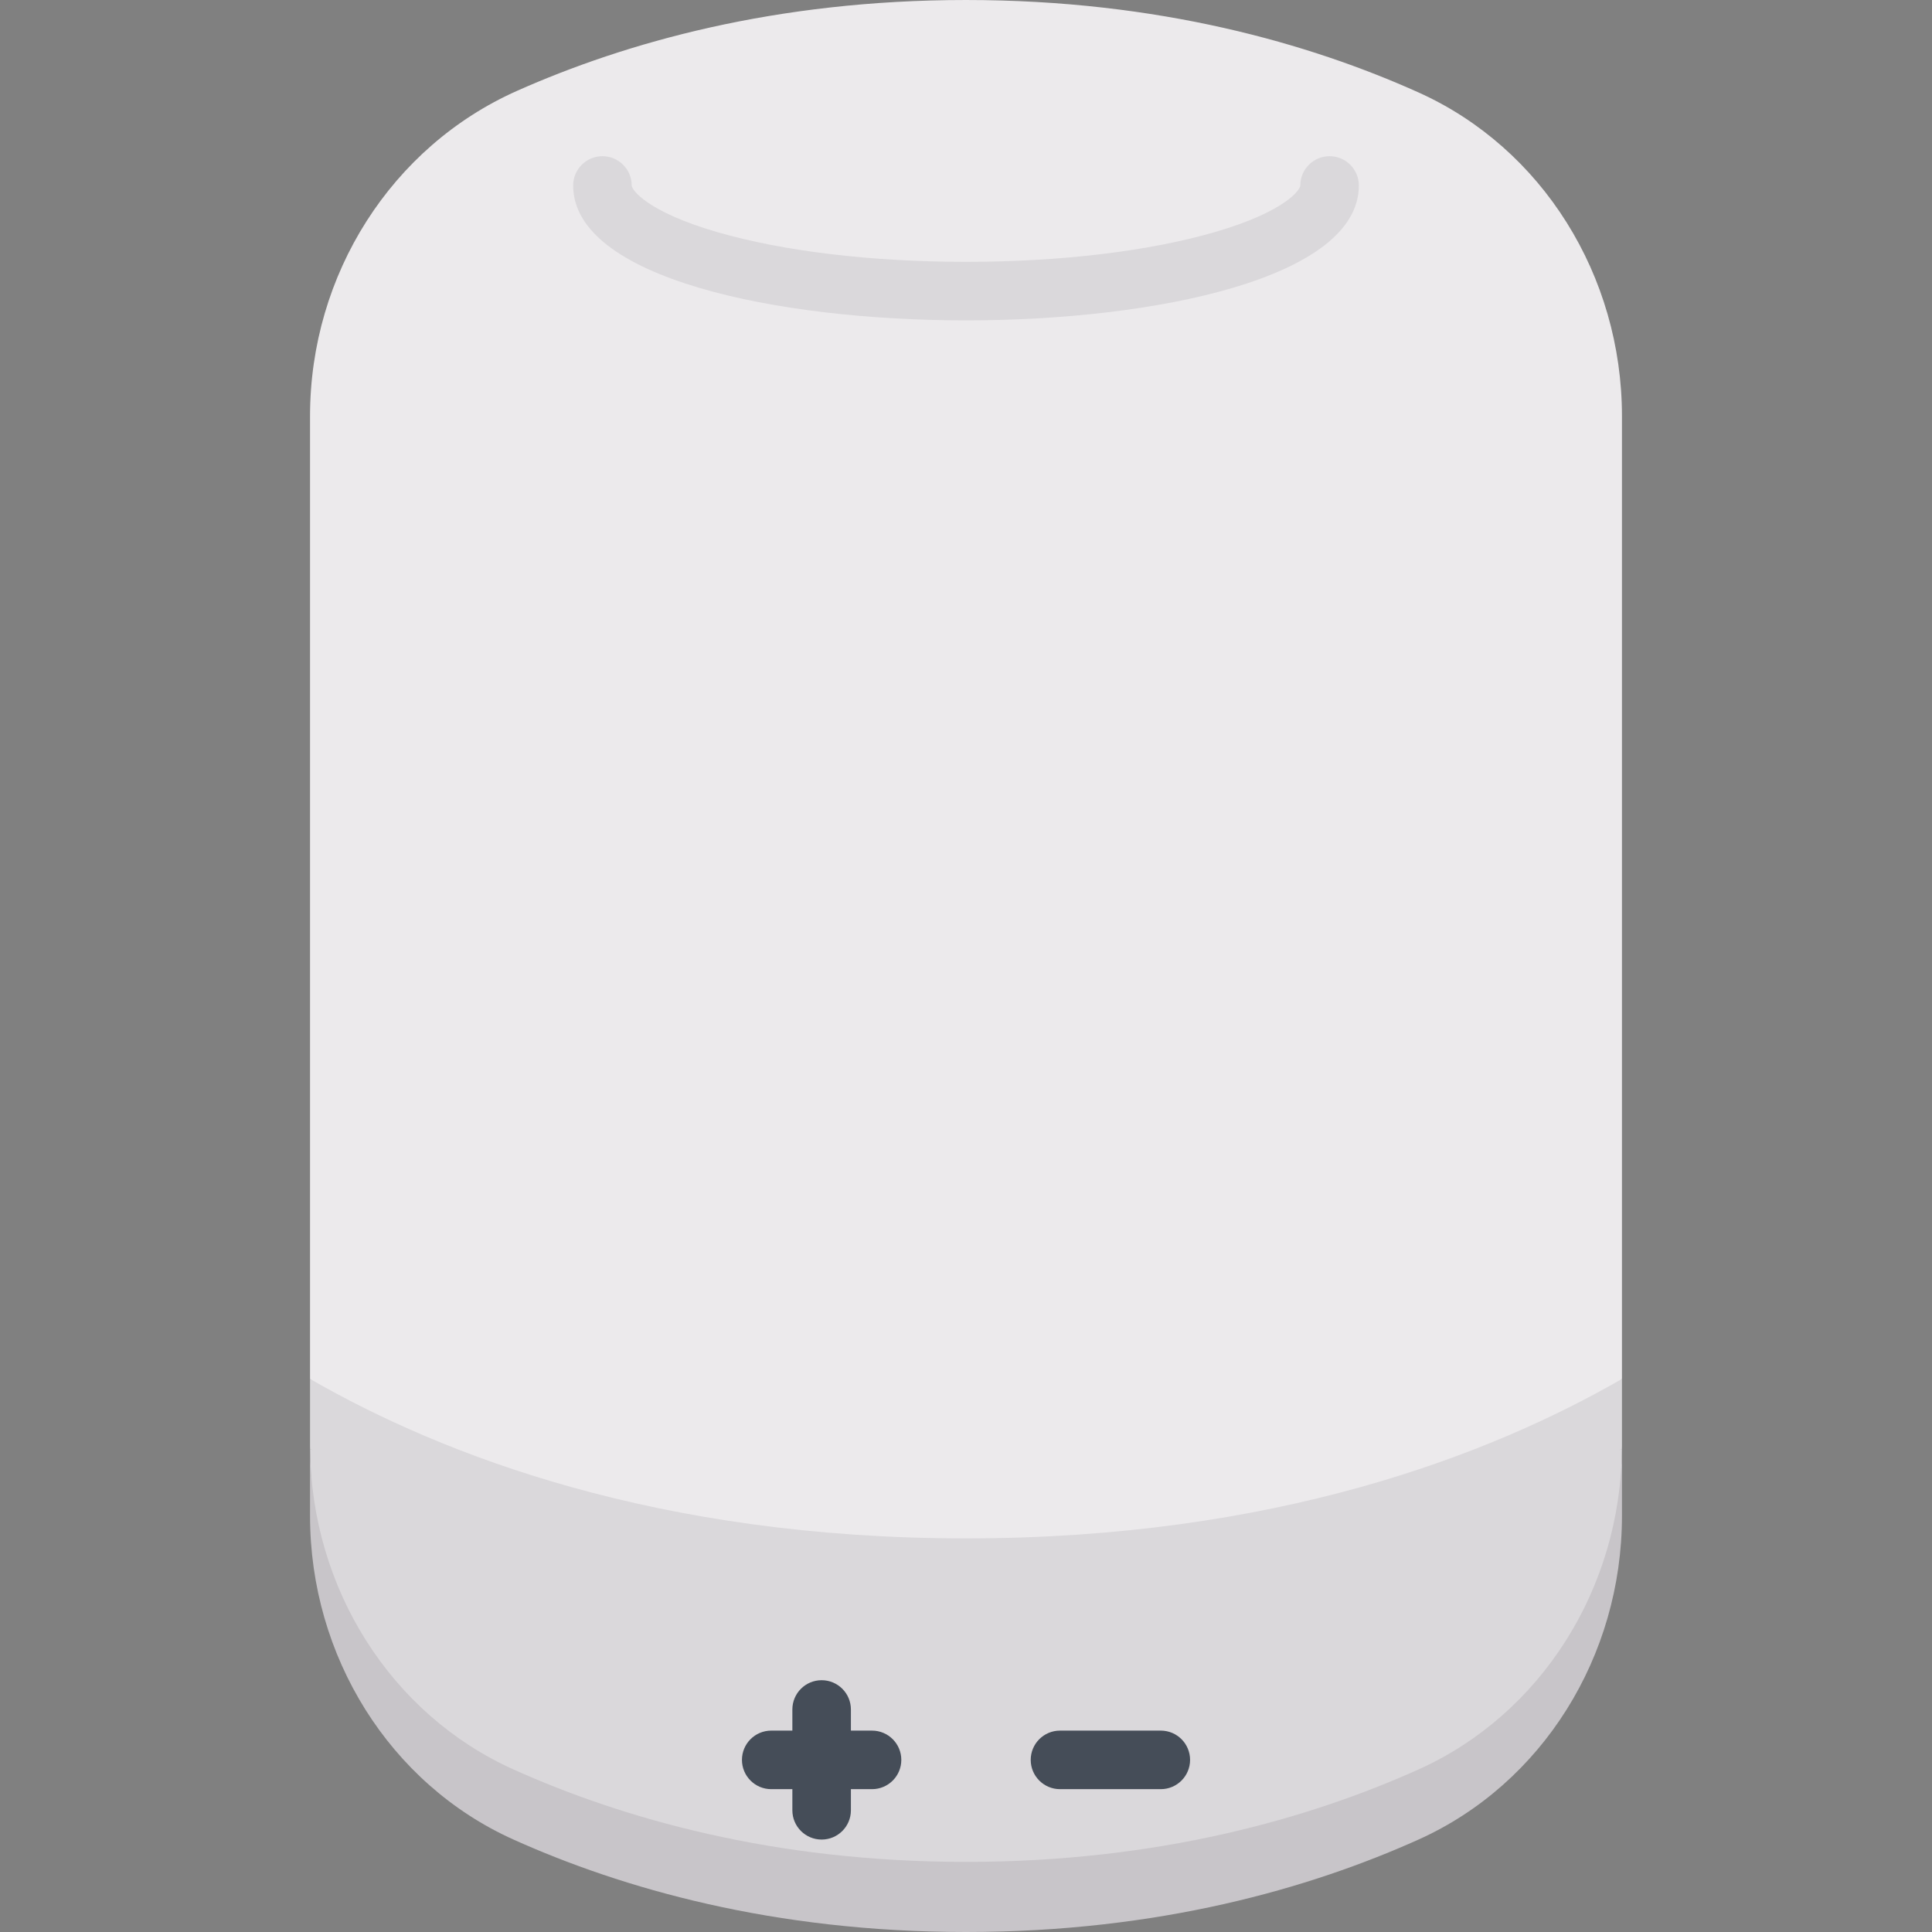 <svg id="Capa_1" enable-background="new 0 0 512 512" height="512" viewBox="0 0 512 512" width="512" xmlns="http://www.w3.org/2000/svg"><rect x="0" y="0" width="512" height="512" fill="#808080" stroke="none"/><g><g><path d="m82.165 365.43c22.793 22.792 92.287 51.55 173.835 51.55s147.118-24.834 173.834-51.55v-255.177c0-37.171-21.094-71.018-53.966-85.781-28.679-12.88-68.703-24.472-119.868-24.472-50.615 0-90.328 11.345-118.94 24.058-33.268 14.782-54.895 48.647-54.895 86.202z" fill="#eceaec"/><path d="m136.132 478.237c28.509 13.253 68.703 24.473 119.868 24.473s91.1-11.792 119.868-24.473c44.482-19.607 53.631-57.384 53.952-94.218.005-.003.01-.006.015-.009 0 0-92.287 32.969-173.834 32.969-81.548 0-173.835-32.97-173.835-32.97.005.003.01.006.015.009.32 36.835 11.773 74.613 53.951 94.219z" fill="#dad8db"/><path d="m256 407.689c-81.548 0-138.508-21.916-173.835-42.26v17.736c0 .285.013.568.015.853 35.328 20.342 92.284 42.252 173.82 42.252s138.491-21.91 173.819-42.251c.002-.285.015-.568.015-.853v-17.736c-35.326 20.343-92.286 42.259-173.834 42.259z" fill="#dad8db"/><path d="m375.868 468.947c-28.679 12.88-68.703 24.473-119.868 24.473s-91.189-11.593-119.868-24.473c-32.621-14.65-53.631-48.094-53.951-84.928-.005-.003-.01-.006-.015-.009v17.736c0 37.171 21.094 71.018 53.966 85.781 28.679 12.88 68.703 24.473 119.868 24.473s91.189-11.593 119.868-24.472c32.872-14.763 53.966-48.61 53.966-85.781v-17.737c-.005.003-.01.006-.015.009-.32 36.834-21.33 70.278-53.951 84.928z" fill="#c8c5c9"/></g><g><path d="m360.108 49.151c0-4.284-3.473-7.757-7.757-7.757-4.285 0-7.757 3.473-7.757 7.757 0 1.145-4.026 6.942-22.628 12.347-17.514 5.089-40.942 7.891-65.966 7.891s-48.452-2.803-65.965-7.891c-18.602-5.405-22.628-11.202-22.628-12.347 0-4.284-3.473-7.757-7.757-7.757-4.285 0-7.757 3.473-7.757 7.757 0 24.564 53.966 35.753 104.108 35.753s104.107-11.189 104.107-35.753z" fill="#dad8db"/><g fill="#454d58"><path d="m231.1 458.631h-5.602v-5.602c0-4.284-3.472-7.757-7.757-7.757s-7.757 3.473-7.757 7.757v5.602h-5.602c-4.285 0-7.757 3.473-7.757 7.757s3.473 7.757 7.757 7.757h5.602v5.602c0 4.284 3.473 7.757 7.757 7.757 4.285 0 7.757-3.473 7.757-7.757v-5.602h5.602c4.285 0 7.757-3.473 7.757-7.757s-3.473-7.757-7.757-7.757z"/><path d="m307.625 458.631h-26.717c-4.285 0-7.757 3.473-7.757 7.757s3.472 7.757 7.757 7.757h26.717c4.285 0 7.757-3.473 7.757-7.757s-3.472-7.757-7.757-7.757z"/></g></g></g></svg>